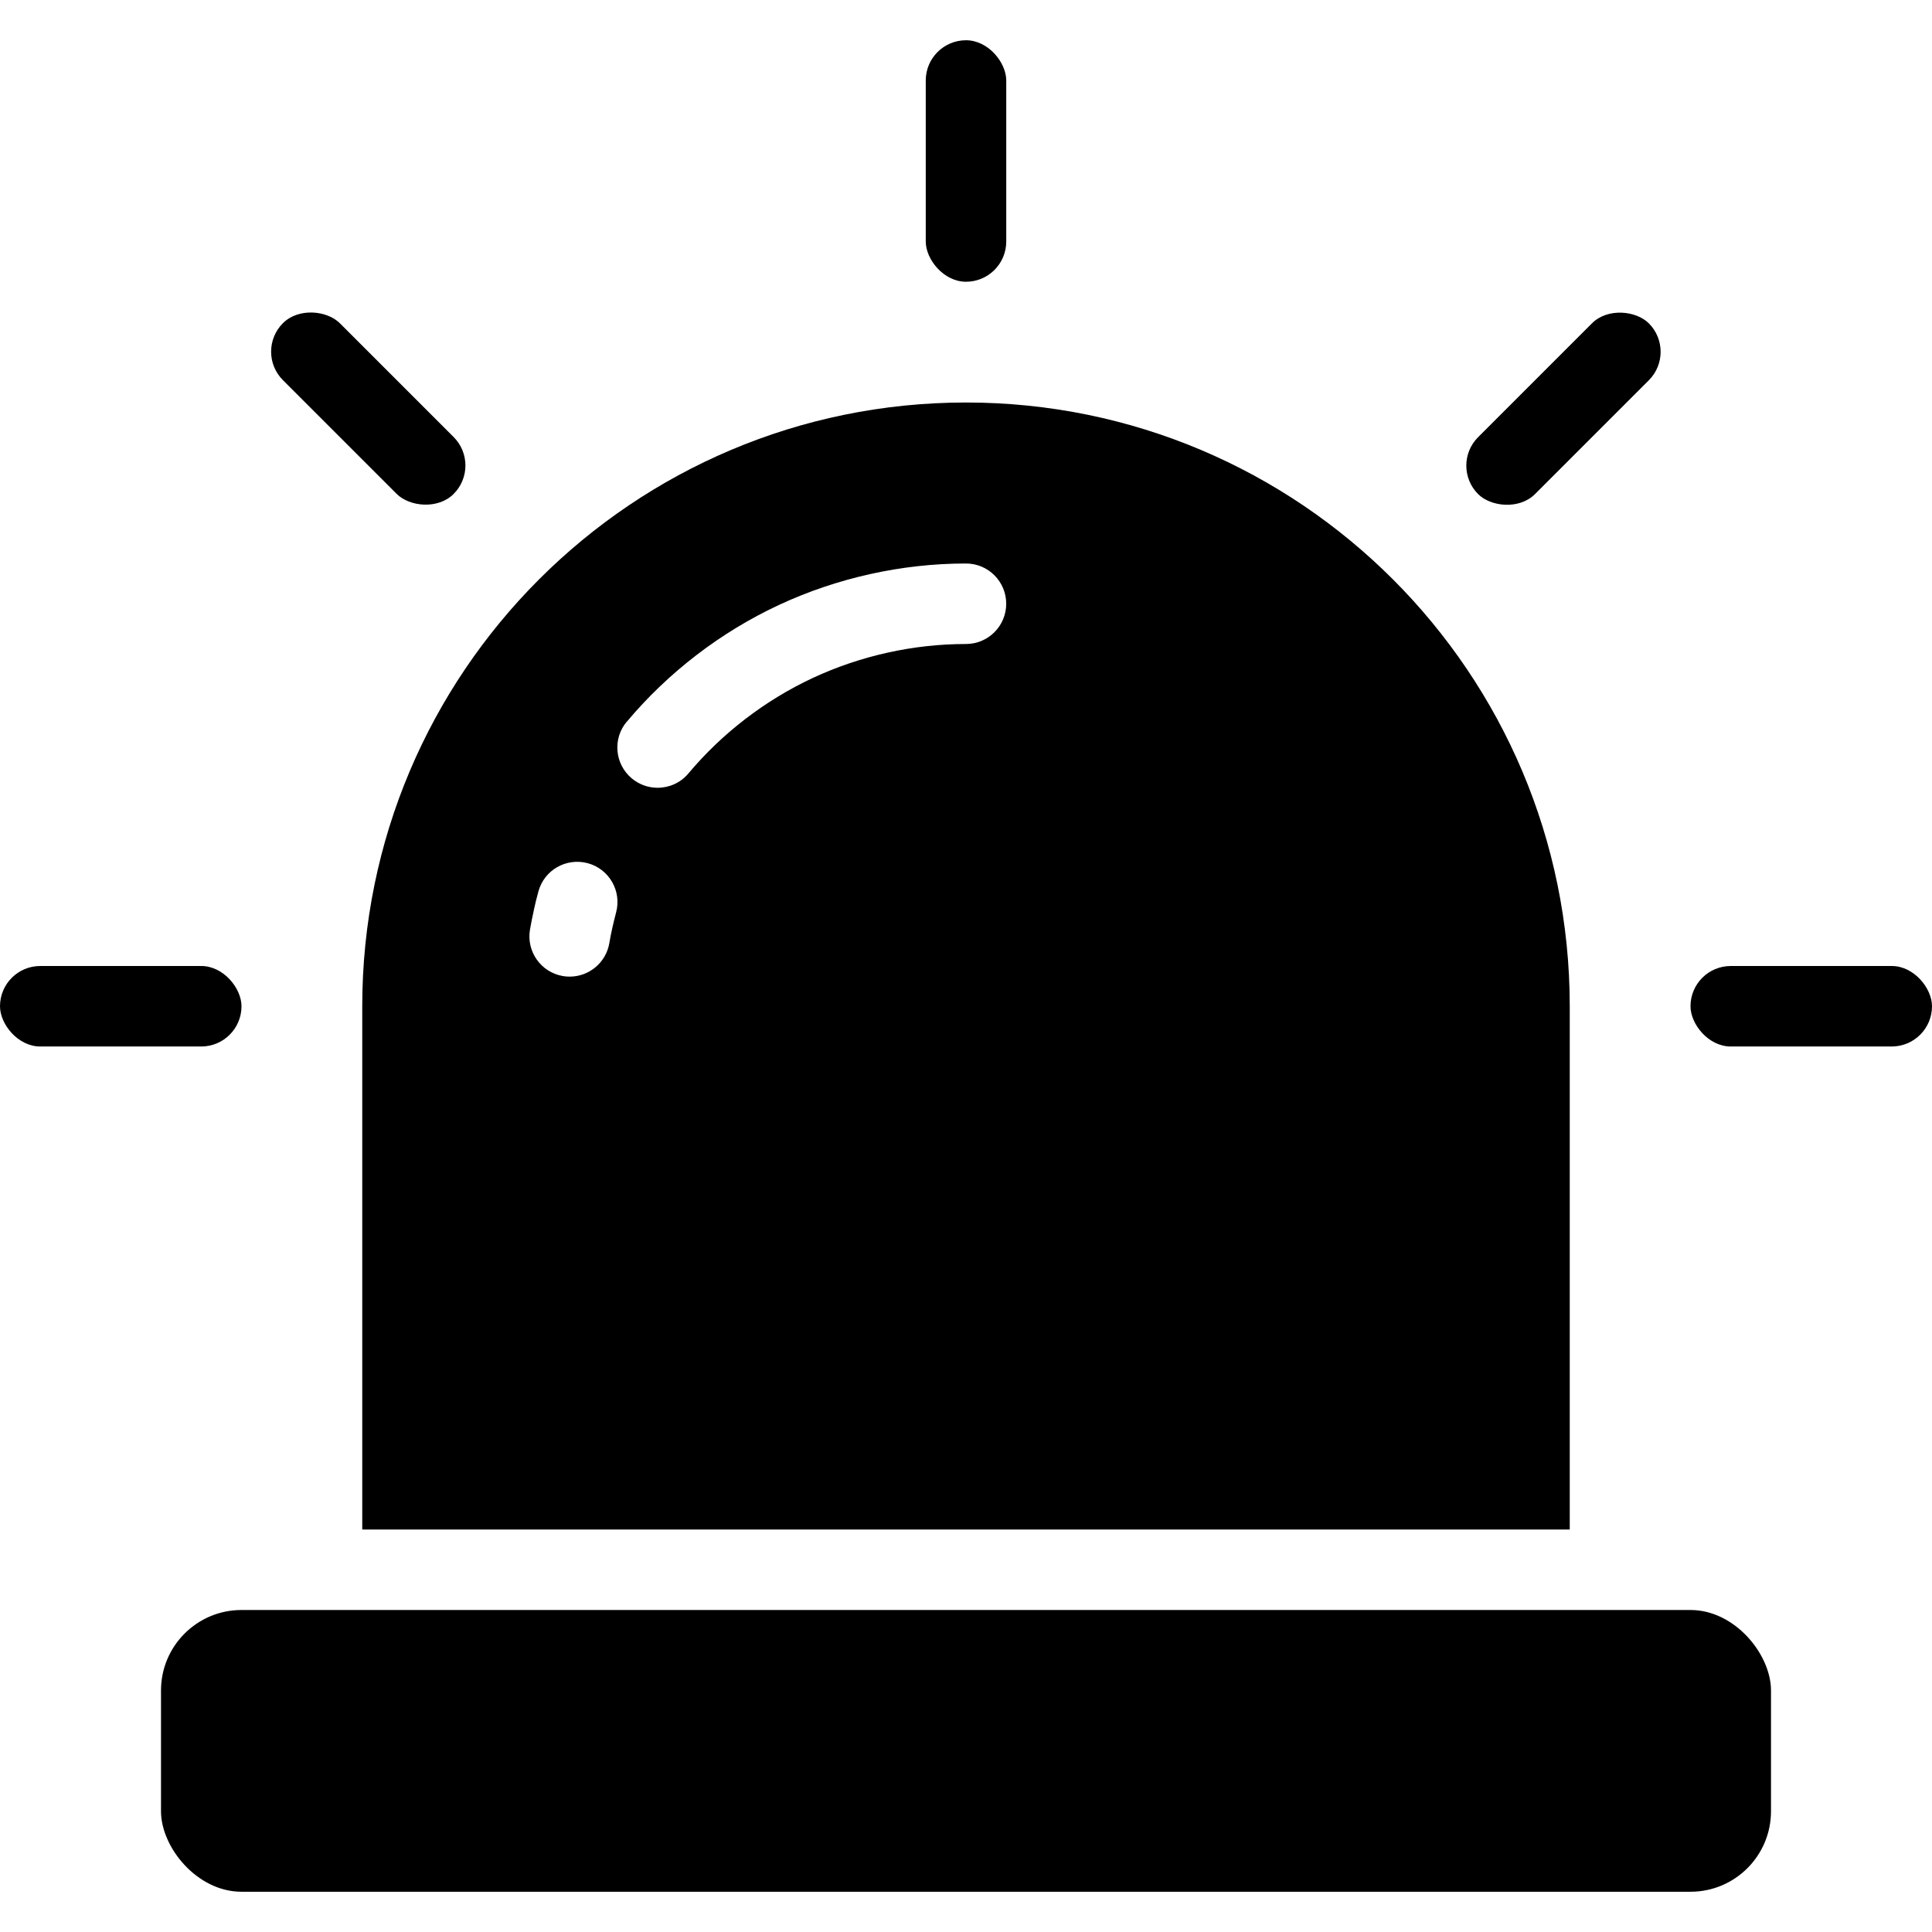 <svg viewBox="0 0 48 48" xmlns="http://www.w3.org/2000/svg"><path d="m39 38v-13c0-8.284-6.716-15-15-15s-15 6.716-15 15v13zm-23.426-20.07c1.024-1.222 2.331-2.225 3.776-2.899 1.447-.674 3.055-1.031 4.649-1.031.553 0 1 .448 1 1s-.447 1-1 1c-1.305 0-2.62.292-3.804.843-1.183.552-2.252 1.372-3.091 2.372-.197.236-.48.357-.767.357-.227 0-.454-.077-.642-.234-.423-.355-.479-.986-.123-1.409zm-2.312 4.684c.033-.151.071-.308.114-.464.144-.534.691-.847 1.227-.704.533.145.848.694.703 1.227-.033.125-.063.251-.092.377-.029.131-.055.255-.075.381-.083.488-.507.833-.985.833-.056 0-.112-.004-.169-.014-.544-.093-.91-.609-.818-1.153.028-.162.06-.322.096-.482z"/><rect height="7" rx="2" width="40" x="4" y="40"/><rect height="2" rx="1" width="6" y="24"/><rect height="2" rx="1" width="6" x="42" y="24"/><rect height="2" rx="1" transform="matrix(.707 -.707 .707 .707 4.201 30.444)" width="6" x="35.849" y="9.151"/><rect height="6" rx="1" transform="matrix(.707 -.707 .707 .707 -4.497 9.444)" width="2" x="8.151" y="7.151"/><rect height="6" rx="1" width="2" x="23" y="1"/></svg>